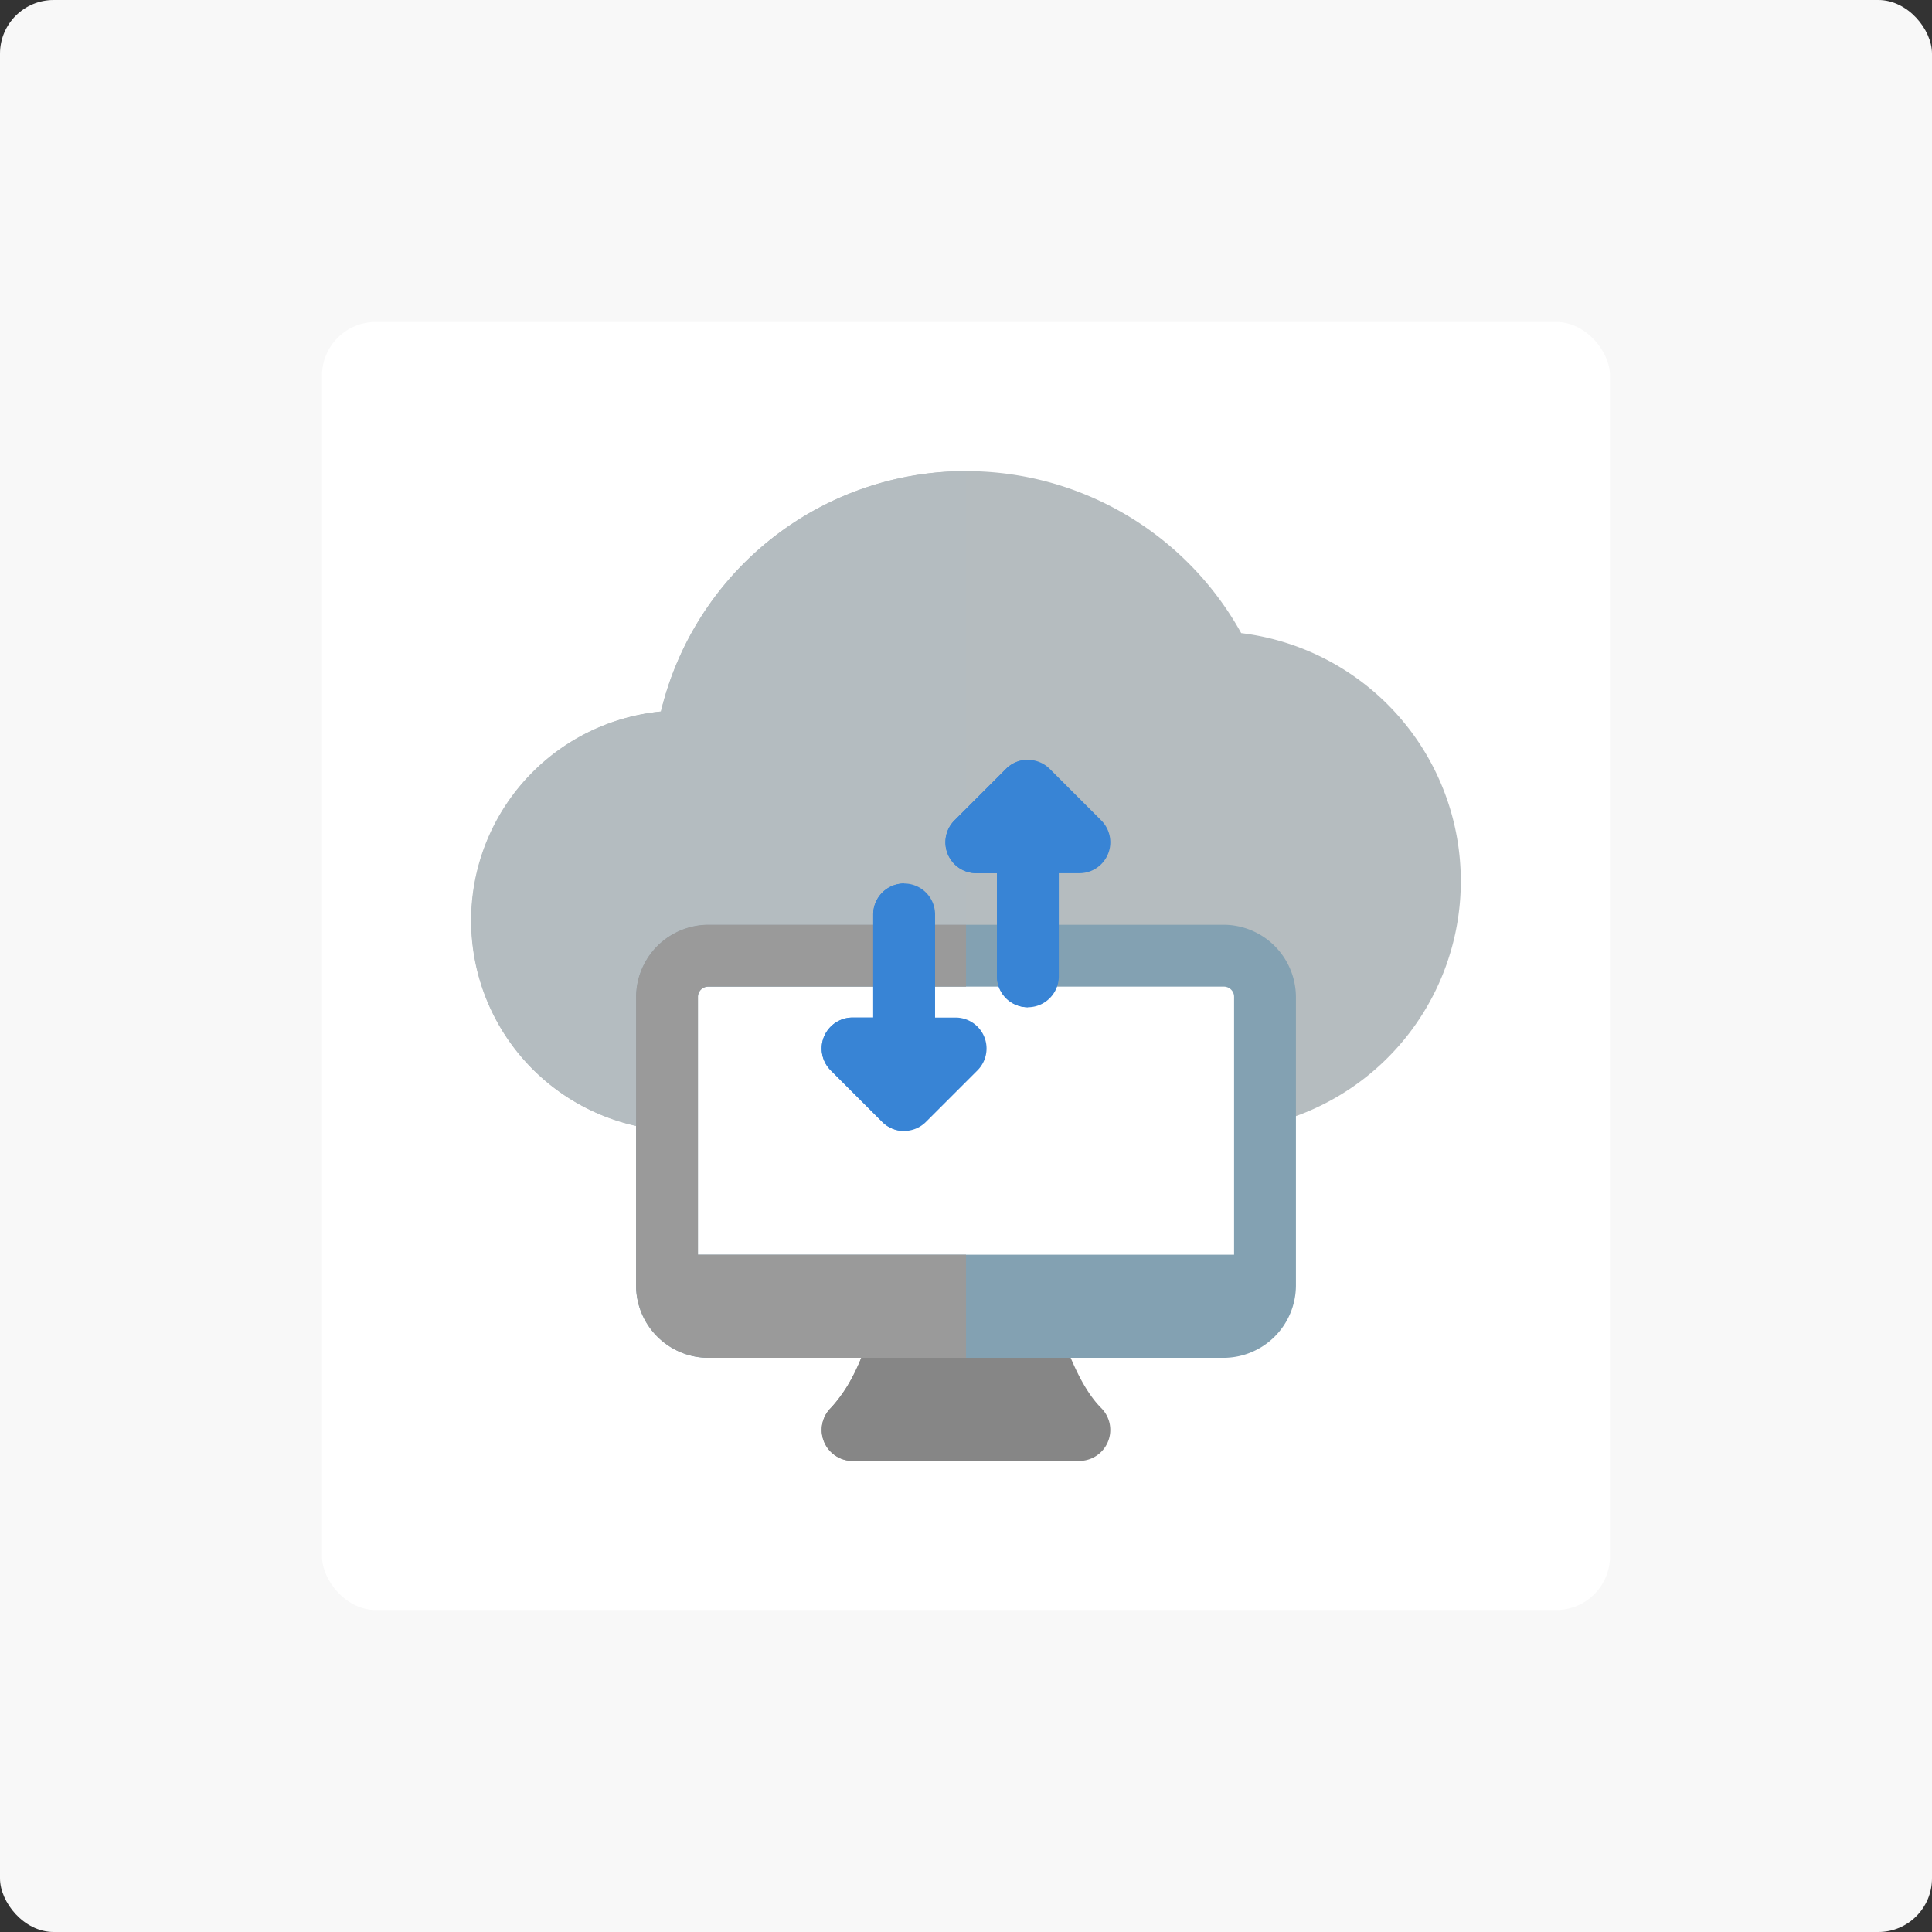 <svg xmlns="http://www.w3.org/2000/svg" width="180" height="180" viewBox="0 0 180 180">
  <rect x="0" y="0" width="180" height="180" fill="#333333" stroke="none"/>
  <g id="Group_99961" data-name="Group 99961" transform="translate(-550 -173)">
    <rect id="Rectangle_37954" data-name="Rectangle 37954" width="180" height="180" rx="5" transform="translate(550 173)" fill="#f8f8f8"/>
    <g id="Group_99957" data-name="Group 99957" style="mix-blend-mode: luminosity;isolation: isolate">
      <rect id="Rectangle_37957" data-name="Rectangle 37957" width="120" height="120" rx="5" transform="translate(580 203)" fill="#fff"/>
      <g id="cloud-storage" transform="translate(593.892 216.892)">
        <path id="Path_208774" data-name="Path 208774" d="M68.659,61.478H19.8A19.587,19.587,0,0,1,17.686,22.4a29.274,29.274,0,0,1,54.062-7.308,23.281,23.281,0,0,1-3.089,46.389Z" fill="#b5bcbf"/>
        <path id="Path_208775" data-name="Path 208775" d="M58.793,42.739H5V12H58.793Z" transform="translate(14.212 34.108)" fill="#fff"/>
        <path id="Path_208776" data-name="Path 208776" d="M32.514,35.369H11.381a2.884,2.884,0,0,1-2.036-4.918c2.083-2.083,3.362-5.913,4.054-7.969l.177-.526A2.878,2.878,0,0,1,16.3,20H27.558a2.884,2.884,0,0,1,2.709,1.894l.3.857c.749,2.136,2,5.714,3.985,7.7A2.884,2.884,0,0,1,32.514,35.369Z" transform="translate(24.16 56.847)" fill="#868686"/>
        <path id="Path_208777" data-name="Path 208777" d="M58.754,11H10.724A6.756,6.756,0,0,0,4,17.724v26.9a6.756,6.756,0,0,0,6.724,6.724h48.03a6.756,6.756,0,0,0,6.724-6.724v-26.9A6.756,6.756,0,0,0,58.754,11Zm.961,30.739H9.764V17.724a.951.951,0,0,1,.961-.961h48.03a.951.951,0,0,1,.961.961Z" transform="translate(11.369 31.266)" fill="#83a1b2"/>
        <path id="Path_208778" data-name="Path 208778" d="M46.108,0A29.222,29.222,0,0,0,17.686,22.4a19.565,19.565,0,0,0-2.317,38.585V48.99a6.756,6.756,0,0,1,6.724-6.724H46.108Z" transform="translate(0 0)" fill="#b4bcc0"/>
        <path id="Path_208779" data-name="Path 208779" d="M21.949,21.5H12.193a14.913,14.913,0,0,1-2.851,4.688,2.886,2.886,0,0,0,2.04,4.918H21.949Z" transform="translate(24.16 61.111)" fill="#868686"/>
        <path id="Path_208781" data-name="Path 208781" d="M34.739,11H10.724A6.756,6.756,0,0,0,4,17.724v26.9a6.756,6.756,0,0,0,6.724,6.724H34.739V41.739H9.764V17.724a.951.951,0,0,1,.961-.961H34.739Z" transform="translate(11.369 31.266)" fill="#9a9a9a"/>
        <path id="Path_208782" data-name="Path 208782" d="M20.991,22.488H19.07V12.882a2.882,2.882,0,1,0-5.764,0v9.606H11.385a2.881,2.881,0,0,0-2.036,4.918l4.8,4.8a2.876,2.876,0,0,0,4.073,0l4.8-4.8A2.881,2.881,0,0,0,20.991,22.488Z" transform="translate(24.157 28.424)" fill="#3884d5"/>
        <path id="Path_208783" data-name="Path 208783" d="M16.188,10a2.883,2.883,0,0,0-2.882,2.882v9.606H11.385a2.881,2.881,0,0,0-2.036,4.918l4.8,4.8a2.859,2.859,0,0,0,2.036.845Z" transform="translate(24.157 28.424)" fill="#3884d5"/>
        <path id="Path_208784" data-name="Path 208784" d="M26.03,12.648l-4.8-4.8a2.883,2.883,0,0,0-4.077,0l-4.8,4.8a2.881,2.881,0,0,0,2.036,4.918h1.921v9.606a2.882,2.882,0,0,0,5.764,0V17.566H23.99A2.881,2.881,0,0,0,26.03,12.648Z" transform="translate(32.681 19.897)" fill="#3884d5"/>
        <path id="Path_208785" data-name="Path 208785" d="M19.188,7a2.859,2.859,0,0,0-2.036.845l-4.8,4.8a2.881,2.881,0,0,0,2.036,4.918h1.921v9.606a2.883,2.883,0,0,0,2.882,2.882Z" transform="translate(32.684 19.897)" fill="#3884d5"/>
      </g>
    </g>
  </g>
</svg>
